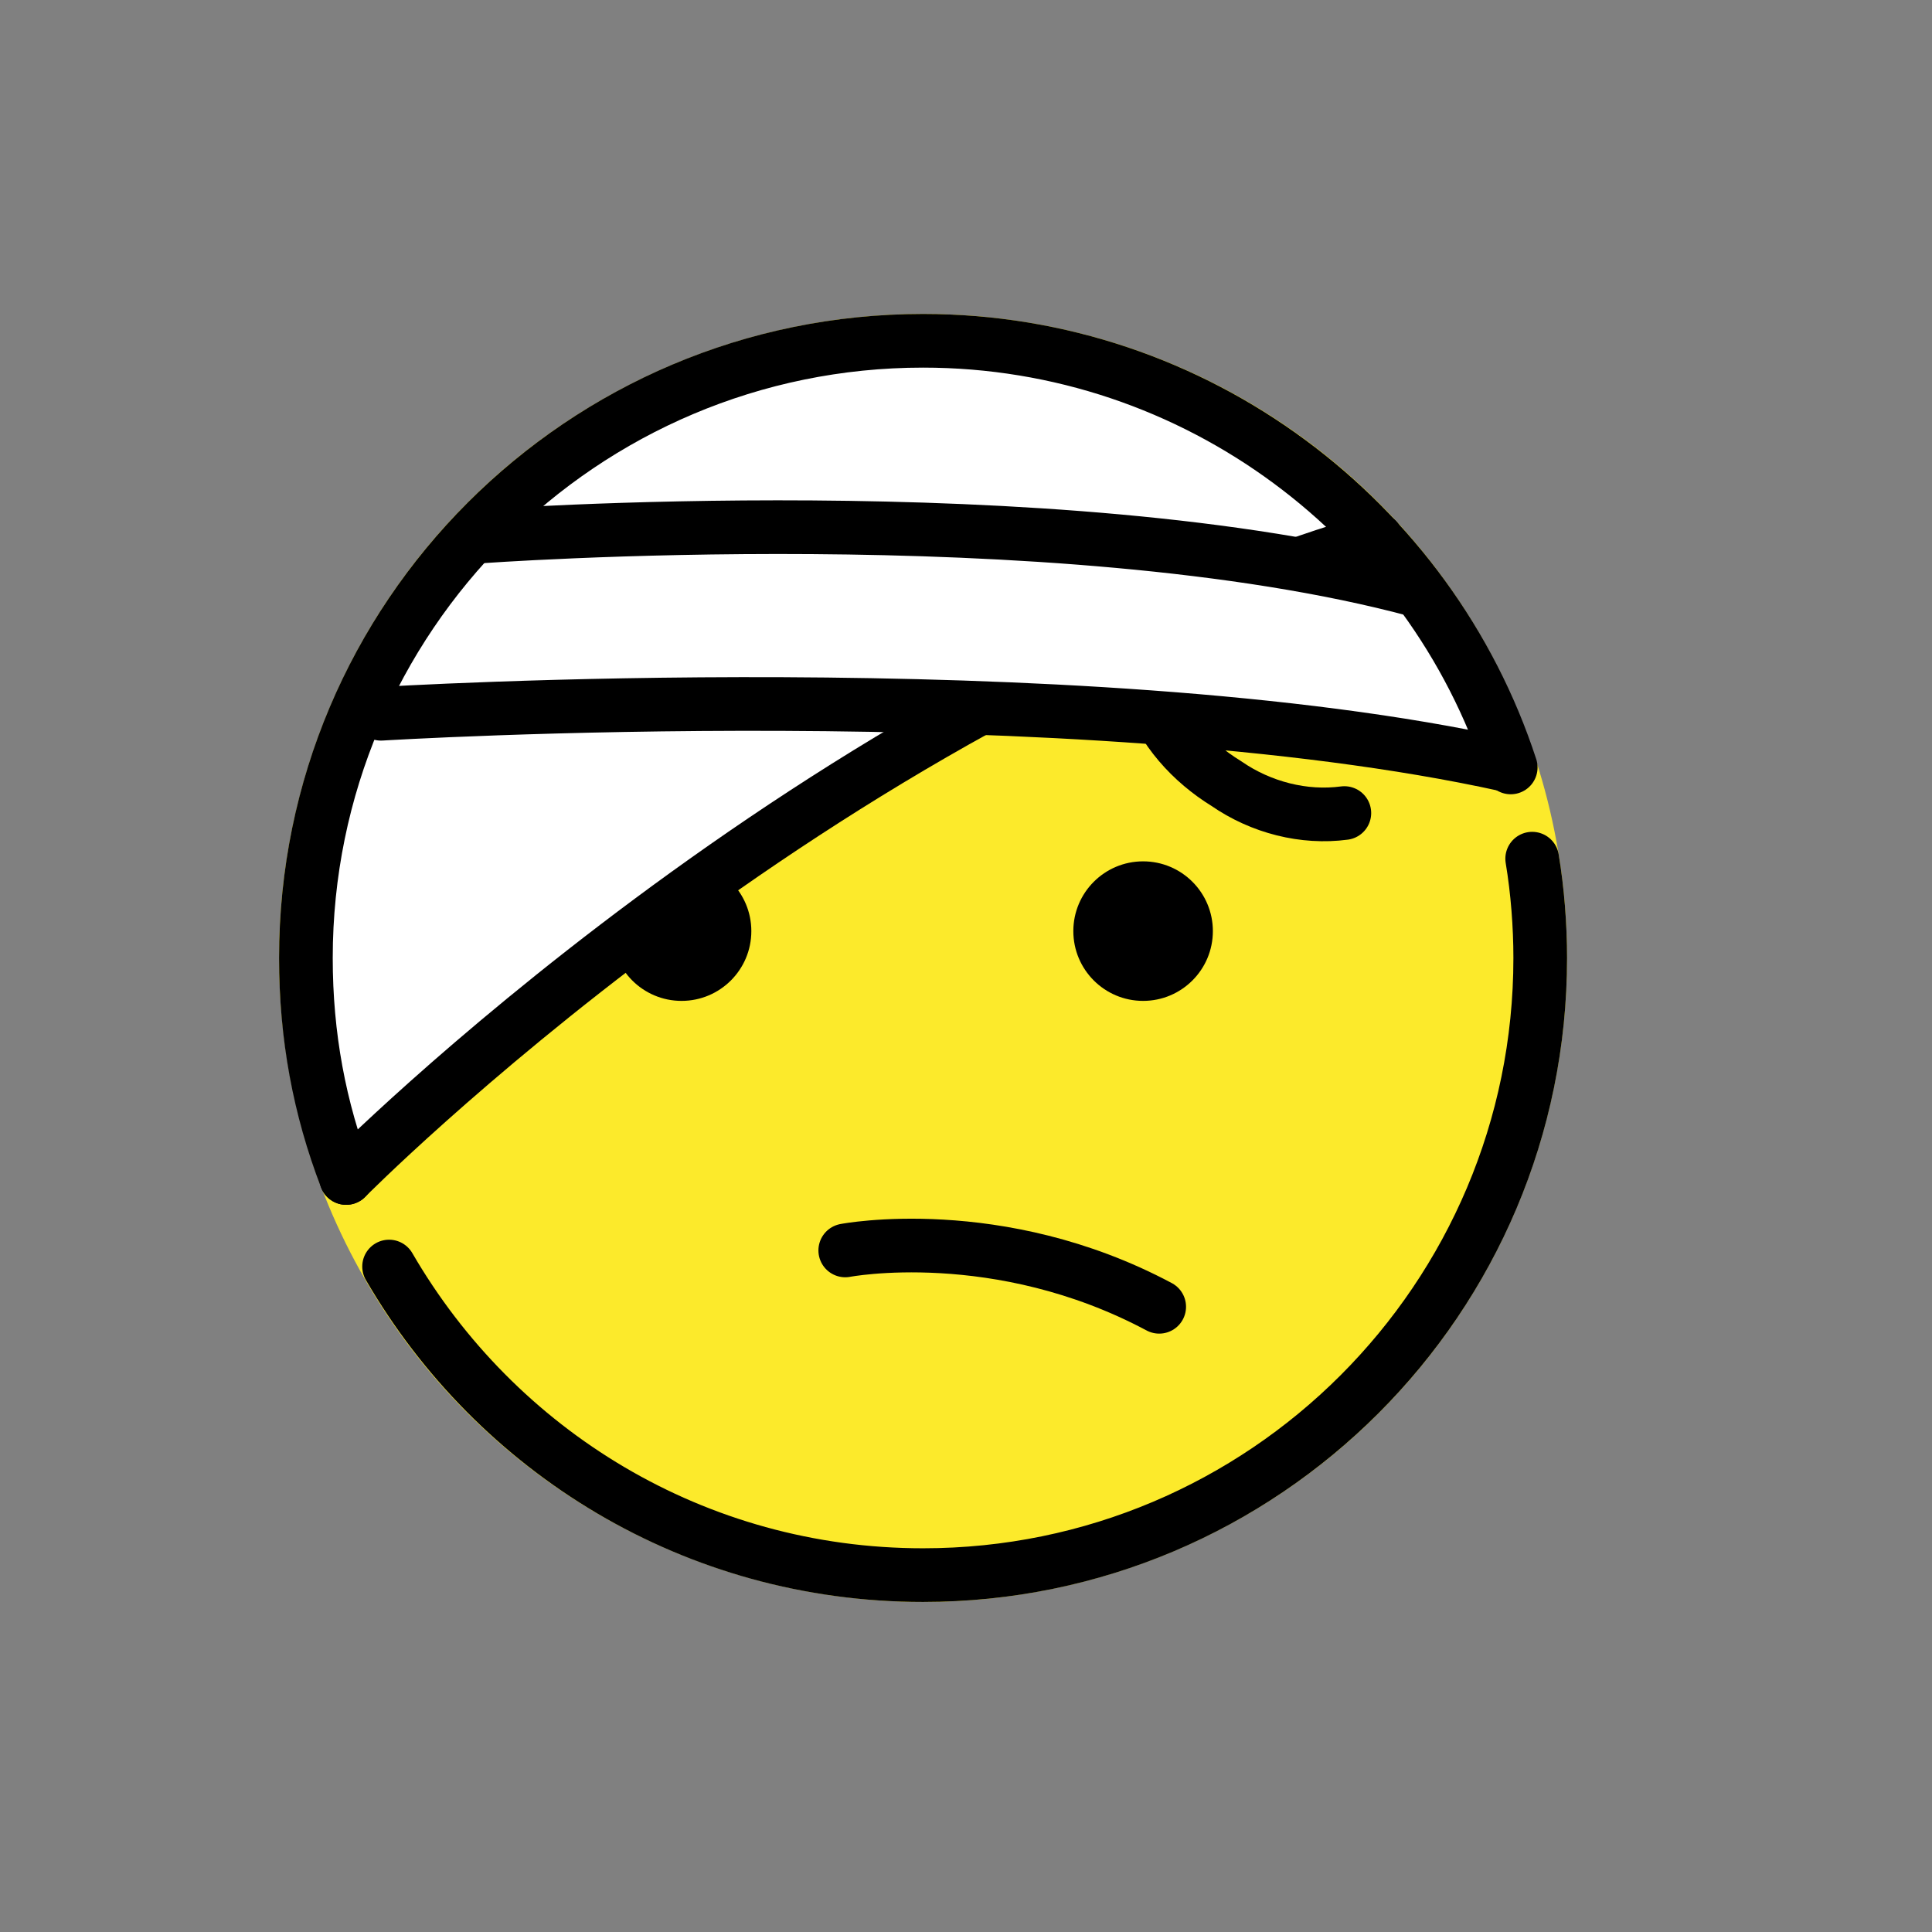 <?xml version="1.0" encoding="utf-8"?>
<!-- Generator: Adobe Illustrator 21.1.0, SVG Export Plug-In . SVG Version: 6.00 Build 0)  -->
<svg version="1.1" id="emoji" xmlns="http://www.w3.org/2000/svg" xmlns:xlink="http://www.w3.org/1999/xlink" x="0px" y="0px"
	 viewBox="0 0 72 72" enable-background="new 0 0 72 72" xml:space="preserve">
<rect x="0" y="0" width="72" height="72" fill="#808080" stroke="none"/>
<g>
	<g>
		<defs>
			<polygon id="SVGID_1_" points="34.4,12.7 25.8,14.4 20.5,17.4 15.6,22.4 12.2,29.8 12.2,42.1 17.8,51.5 25.8,57 34.4,58.7 
				41.6,57.5 49.3,53.2 54.4,47 57.4,37.8 56.7,29.8 52.9,21.9 48.6,17.6 41.4,13.8 			"/>
		</defs>
		<use xlink:href="#SVGID_1_"  overflow="visible" fill="#FCEA2B"/>
		<clipPath id="SVGID_2_">
			<use xlink:href="#SVGID_1_"  overflow="visible"/>
		</clipPath>
		<rect x="7.2" y="7.7" clip-path="url(#SVGID_2_)" fill="#FCEA2B" width="55.2" height="56"/>
	</g>
	<circle fill="none" stroke="#FCEA2B" stroke-width="2" stroke-miterlimit="10" cx="34.4" cy="35.7" r="23"/>
	<path fill="none" stroke="#000000" stroke-width="2" stroke-linecap="round" stroke-linejoin="round" stroke-miterlimit="10" d="
		M42.8,25.7c0.5,1.5,1.6,2.7,2.9,3.5c1.3,0.9,2.9,1.3,4.4,1.1"/>
	<circle cx="25.4" cy="34.7" r="2.6"/>
	<circle cx="42.6" cy="34.7" r="2.6"/>
	<path fill="none" stroke="#000000" stroke-width="2" stroke-linecap="round" stroke-linejoin="round" stroke-miterlimit="10" d="
		M31.5,46.6c0,0,5.7-1.1,11.7,2.1"/>
	<polygon fill="#FFFFFF" points="11.8,40.7 11.9,29.9 15,24.7 17.2,20.4 22.8,16.8 27.5,14.5 32.8,12.9 35.8,12.7 42.4,13.7 
		49.1,17 50.1,19.6 43.1,22.8 35.4,26.6 28.2,30.8 22.2,35 15.5,41 13,43.5 	"/>
	<path fill="none" stroke="#000000" stroke-width="2" stroke-linecap="round" stroke-linejoin="round" stroke-miterlimit="10" d="
		M51.3,20.1c-20.9,6.1-38.4,23.8-38.4,23.8"/>
	<polygon fill="#FFFFFF" points="14.6,24.7 15.6,22.4 17.2,20.4 18.8,19.9 21.1,19.8 24.7,19.6 27.5,19.9 30.7,20 35.5,19.6 
		38.5,19.9 41.6,20.1 46,20.8 50.2,20.9 52.1,21.9 53.2,22.8 54.7,24.9 55.8,27.4 55.8,28.1 52.7,27.9 47.9,27.3 41.5,26.5 
		37.1,26.5 30,25.9 23.6,26.3 16.4,26.3 14.6,25.7 	"/>
	<path fill="none" stroke="#000000" stroke-width="2" stroke-linecap="round" stroke-linejoin="round" stroke-miterlimit="10" d="
		M56.1,28.5c-15.9-3.5-41.9-1.9-41.9-1.9"/>
	<path fill="none" stroke="#000000" stroke-width="2" stroke-linecap="round" stroke-linejoin="round" stroke-miterlimit="10" d="
		M17.8,20c0,0,21.6-1.6,35,2"/>
	<path fill="none" stroke="#000000" stroke-width="2" stroke-linecap="round" stroke-linejoin="round" stroke-miterlimit="10" d="
		M56.3,28.6c-3-9.2-11.7-15.9-21.9-15.9c-12.7,0-23,10.3-23,23c0,2.9,0.5,5.6,1.5,8.2"/>
	<path fill="none" stroke="#000000" stroke-width="2" stroke-linecap="round" stroke-linejoin="round" stroke-miterlimit="10" d="
		M14.5,47.2c4,6.9,11.4,11.5,19.9,11.5c12.7,0,23-10.3,23-23c0-1.2-0.1-2.5-0.3-3.7"/>
</g>
</svg>
